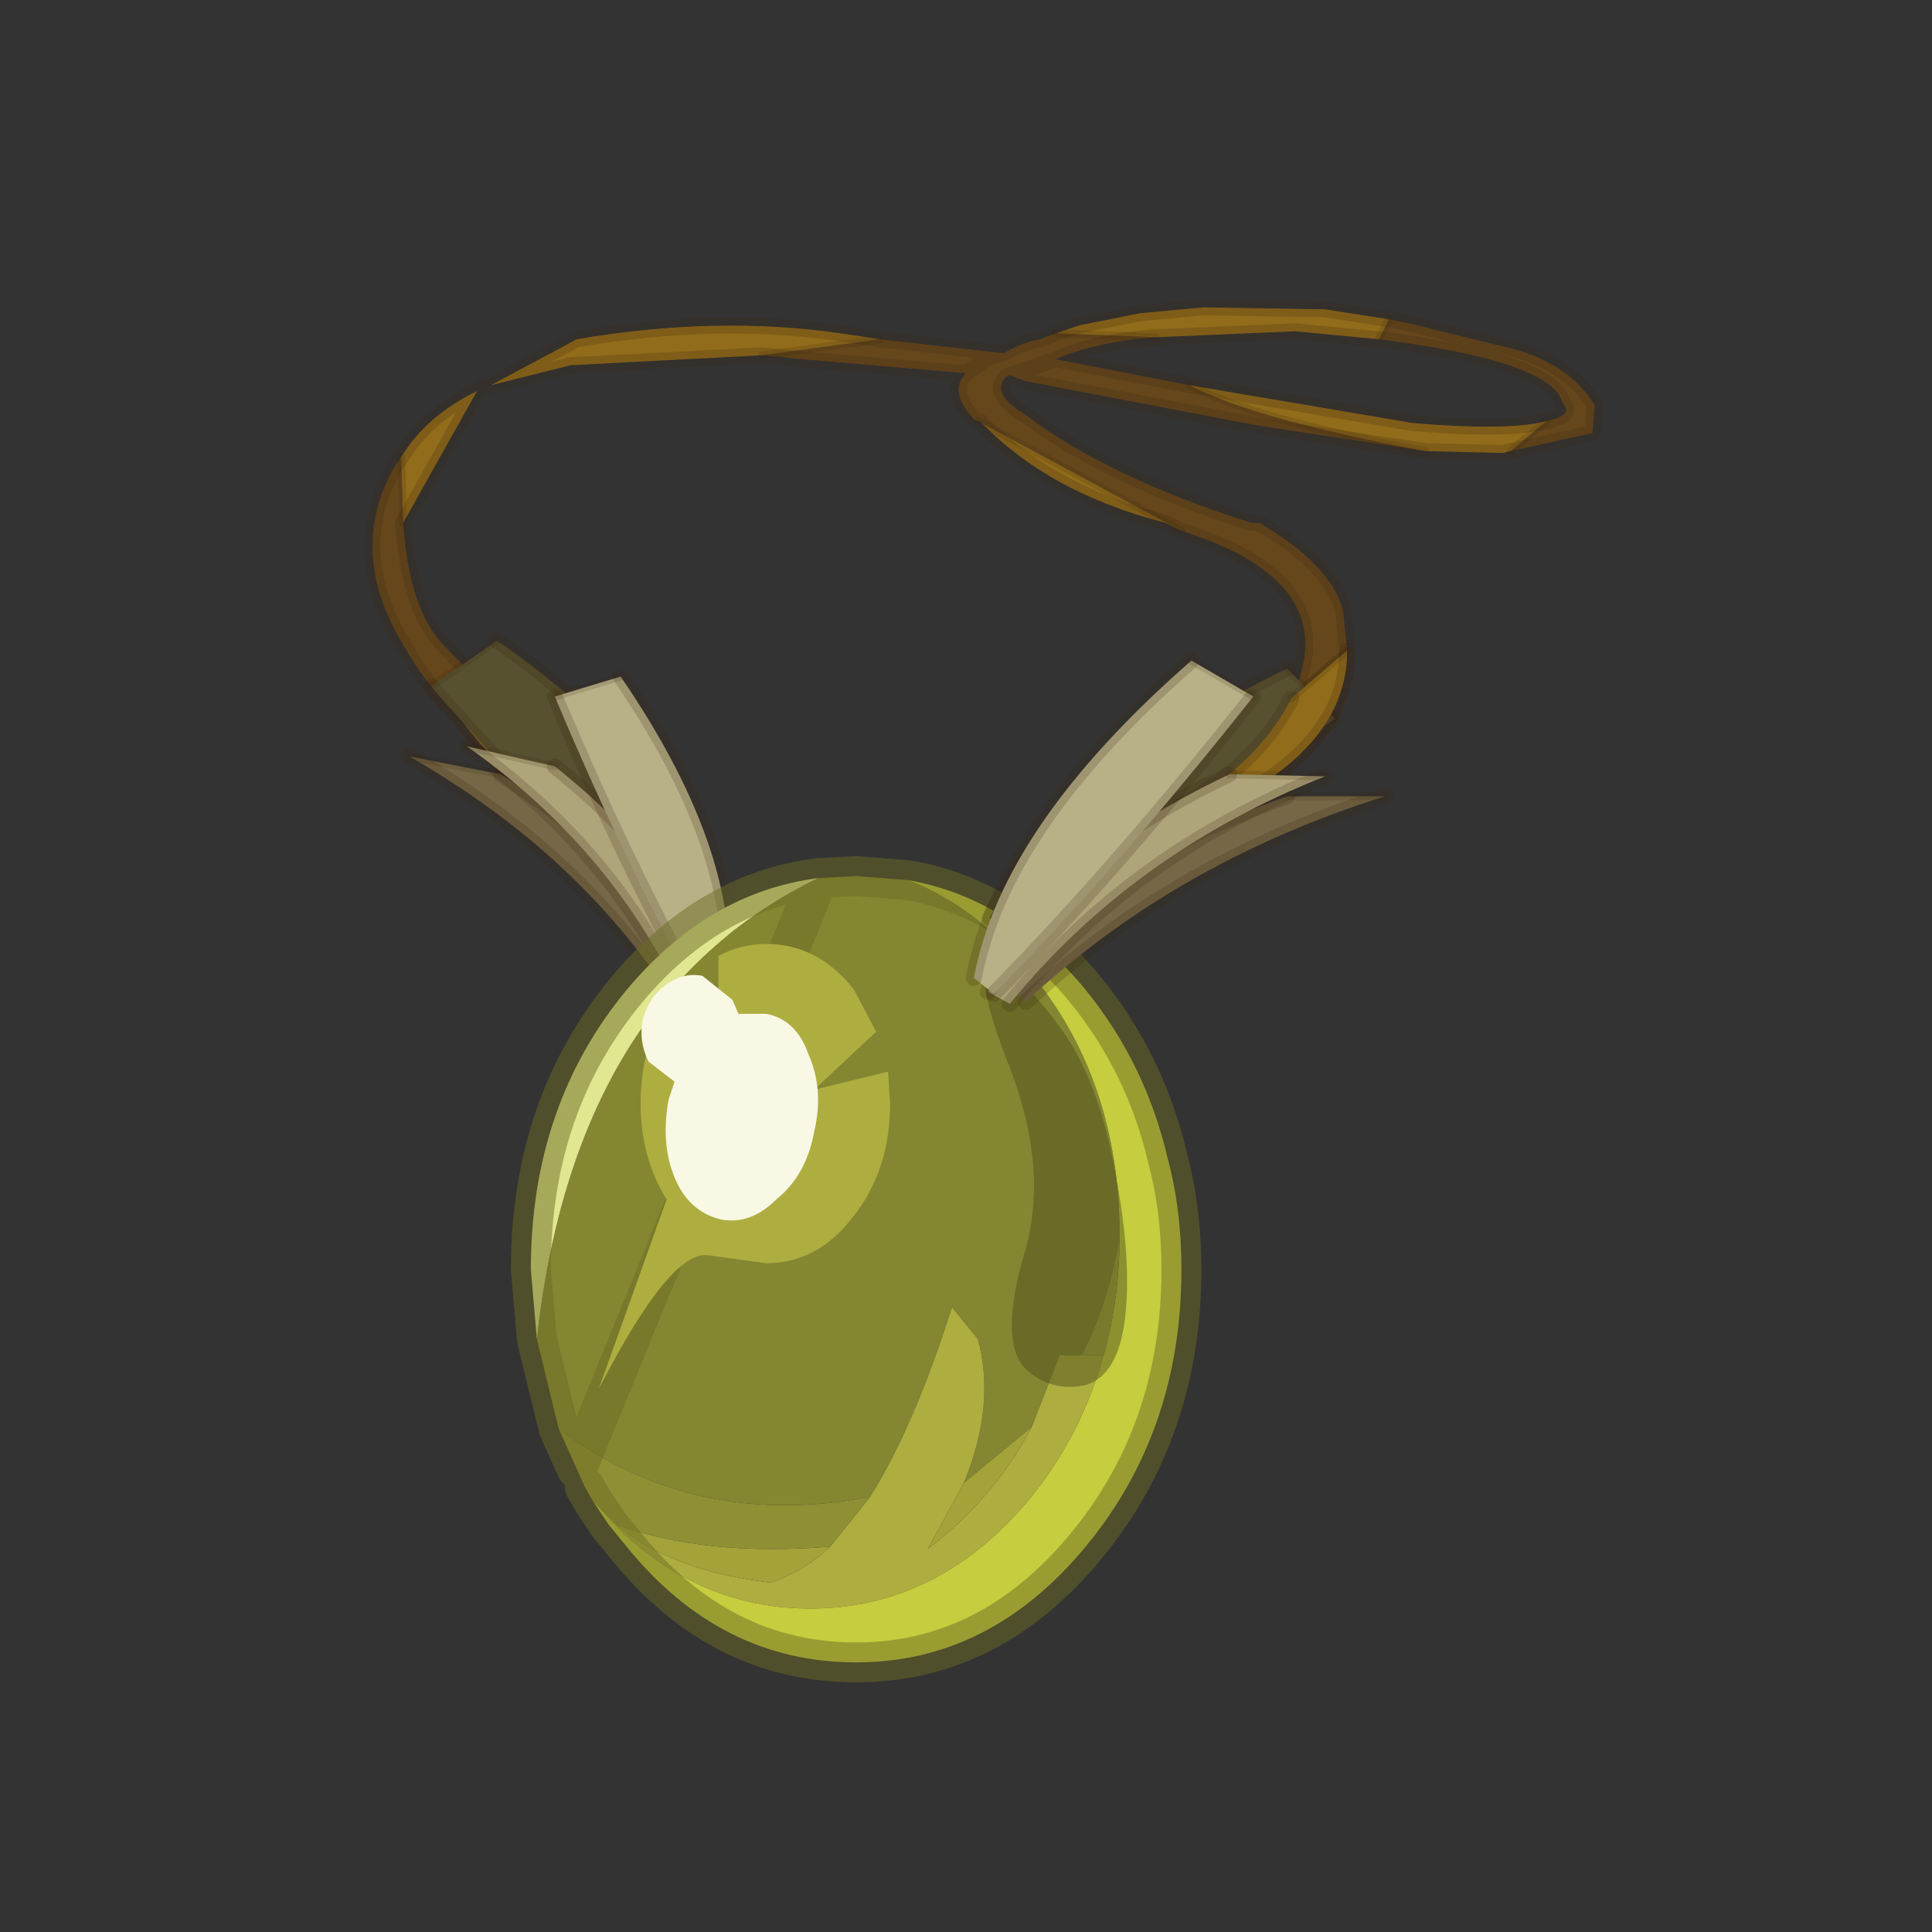 <?xml version="1.0" encoding="UTF-8" standalone="no"?>
<svg xmlns:xlink="http://www.w3.org/1999/xlink" height="440.0px" width="440.0px" xmlns="http://www.w3.org/2000/svg">
  <rect width="100%" height="100%" fill="#333333" stroke="none"/>
  <g transform="matrix(10.0, 0.0, 0.0, 10.0, 0.0, 0.0)">
    <use height="44.0" transform="matrix(0.909, 0.0, 0.0, 0.909, 2.0, 2.0)" width="44.0" xlink:href="#sprite0"/>
  </g>
  <defs>
    <g id="sprite0" transform="matrix(1.0, 0.0, 0.0, 1.0, 0.0, 0.0)">
      <use height="44.0" transform="matrix(1.0, 0.0, 0.0, 1.0, 0.0, 0.0)" width="44.0" xlink:href="#shape0"/>
    </g>
    <g id="shape0" transform="matrix(1.0, 0.0, 0.0, 1.0, 0.0, 0.0)">
      <path d="M44.0 44.0 L0.0 44.0 0.0 0.0 44.0 0.0 44.0 44.0" fill="#43adca" fill-opacity="0.0" fill-rule="evenodd" stroke="none"/>
      <path d="M32.6 5.8 L33.1 5.9 35.75 6.55 Q37.15 6.95 37.75 7.95 L37.7 8.65 35.65 9.1 36.55 8.35 Q37.25 8.2 36.95 7.9 36.7 6.85 32.35 6.3 L32.6 5.8 M33.5 9.1 L29.25 8.45 23.5 7.35 23.1 7.2 23.0 7.25 Q22.6 7.65 23.5 8.2 25.55 9.75 29.15 10.9 L29.35 10.9 Q31.15 11.95 31.45 13.1 L31.55 14.1 30.15 15.3 Q31.55 12.4 27.4 11.1 L22.4 8.4 22.35 8.35 22.3 8.35 22.2 8.3 Q21.55 7.6 22.0 7.15 L17.9 6.8 16.9 6.7 19.85 6.3 22.95 6.65 Q23.35 6.4 23.85 6.3 L24.25 6.15 26.75 6.25 Q25.3 6.35 24.25 6.8 L27.6 7.45 Q29.2 8.3 33.5 9.1 M7.9 10.9 Q8.05 13.05 8.9 13.95 11.1 16.25 13.05 17.7 L9.3 15.75 Q8.45 14.95 7.9 13.95 6.5 11.65 7.65 9.55 L7.85 9.25 7.9 10.9 M23.1 7.2 L24.25 6.8 23.1 7.2 M22.0 7.15 L22.55 6.75 22.95 6.65 22.55 6.75 22.0 7.15" fill="#65471b" fill-rule="evenodd" stroke="none"/>
      <path d="M32.6 5.8 L32.35 6.3 30.25 6.1 26.75 6.25 24.25 6.15 24.85 5.95 26.35 5.65 27.95 5.5 31.0 5.55 32.6 5.8 M36.55 8.35 L35.65 9.1 35.45 9.15 33.5 9.1 Q29.2 8.3 27.6 7.45 L33.2 8.4 Q35.6 8.6 36.55 8.35 M31.55 14.1 Q31.55 16.0 29.55 17.35 L26.3 19.3 24.2 20.05 24.2 19.3 27.35 18.0 Q29.25 17.0 30.1 15.4 L30.15 15.3 31.55 14.1 M27.4 11.1 L27.0 10.9 Q24.1 10.15 22.4 8.4 L27.4 11.1 M16.9 6.7 L12.1 6.95 10.1 7.45 12.25 6.3 Q15.75 5.7 18.85 6.15 L19.85 6.3 16.9 6.7 M9.75 7.6 L7.9 10.9 7.85 9.25 Q8.5 8.2 9.75 7.6 M13.05 17.7 L13.05 18.7 Q10.6 17.65 9.3 15.75 L13.05 17.7 M27.35 18.0 L26.3 19.3 27.35 18.0" fill="#916c1a" fill-rule="evenodd" stroke="none"/>
      <path d="M35.65 9.1 L37.7 8.65 37.75 7.95 Q37.15 6.95 35.75 6.55 L33.1 5.9 32.6 5.8 31.0 5.55 27.95 5.5 26.35 5.65 24.85 5.95 24.25 6.15 23.85 6.3 Q23.35 6.4 22.95 6.65 L22.55 6.75 22.0 7.15 17.9 6.8 16.9 6.7 12.1 6.95 10.1 7.45 Q9.95 7.45 9.75 7.6 L7.9 10.9 Q8.05 13.05 8.9 13.95 11.1 16.25 13.05 17.7 M32.35 6.3 Q36.7 6.85 36.95 7.9 37.25 8.2 36.55 8.35 35.6 8.6 33.2 8.4 L27.6 7.45 24.25 6.8 23.1 7.2 23.0 7.25 Q22.6 7.65 23.5 8.2 25.55 9.75 29.15 10.9 L29.35 10.9 Q31.15 11.95 31.45 13.1 L31.55 14.1 Q31.55 16.0 29.55 17.35 L26.3 19.3 24.2 20.05 M35.65 9.1 L35.45 9.15 33.5 9.1 29.25 8.45 23.5 7.35 23.1 7.2 M24.2 19.3 L27.35 18.0 Q29.25 17.0 30.1 15.4 L30.15 15.3 Q31.55 12.4 27.4 11.1 L27.0 10.9 Q24.1 10.15 22.4 8.4 M22.3 8.35 L22.2 8.3 Q21.55 7.6 22.0 7.15 M13.05 18.7 Q10.6 17.65 9.3 15.75 8.45 14.95 7.9 13.95 6.5 11.65 7.65 9.55 L7.85 9.25 Q8.5 8.2 9.75 7.6 M26.75 6.25 L30.25 6.1 32.35 6.3 M24.25 6.8 Q25.3 6.35 26.75 6.25 M22.3 8.35 L22.35 8.35 22.4 8.4 M22.95 6.65 L19.85 6.3 18.85 6.15 Q15.75 5.7 12.25 6.3 L10.1 7.45" fill="none" stroke="#382510" stroke-linecap="round" stroke-linejoin="round" stroke-opacity="0.2" stroke-width="0.4"/>
      <path d="M32.6 5.8 L32.35 6.3 M36.55 8.35 L35.65 9.1 M22.4 8.4 L22.3 8.35 M27.6 7.45 Q29.2 8.3 33.5 9.1 M24.25 6.15 L26.75 6.25 M22.4 8.4 L27.4 11.1 M19.85 6.3 L16.9 6.7 M26.3 19.3 L27.35 18.0 M31.55 14.1 L30.15 15.3 M7.9 10.9 L7.85 9.25 M9.3 15.75 L13.05 17.7" fill="none" stroke="#382510" stroke-linecap="round" stroke-linejoin="round" stroke-opacity="0.153" stroke-width="0.2"/>
      <path d="M14.65 21.0 L15.2 20.55 Q14.85 17.0 10.25 13.85 L8.6 15.0 Q11.7 18.55 14.65 21.0" fill="#575130" fill-rule="evenodd" stroke="none"/>
      <path d="M14.65 21.0 Q11.7 18.55 8.6 15.0 M10.25 13.85 Q14.85 17.0 15.2 20.55" fill="none" stroke="#382510" stroke-linecap="round" stroke-linejoin="round" stroke-opacity="0.2" stroke-width="0.4"/>
      <path d="M8.6 15.0 L10.25 13.85" fill="none" stroke="#382510" stroke-linecap="round" stroke-linejoin="round" stroke-opacity="0.153" stroke-width="0.2"/>
      <path d="M8.05 16.75 Q12.35 19.2 14.75 23.0 L15.25 22.8 Q14.6 19.9 10.35 17.2 L8.05 16.75" fill="#756846" fill-rule="evenodd" stroke="none"/>
      <path d="M14.75 23.0 Q12.35 19.2 8.05 16.75 M10.35 17.2 Q14.6 19.9 15.25 22.8" fill="none" stroke="#382510" stroke-linecap="round" stroke-linejoin="round" stroke-opacity="0.2" stroke-width="0.4"/>
      <path d="M8.05 16.75 L10.35 17.2" fill="none" stroke="#382510" stroke-linecap="round" stroke-linejoin="round" stroke-opacity="0.153" stroke-width="0.2"/>
      <path d="M11.7 17.0 L9.5 16.5 Q13.25 19.15 15.0 23.1 L15.6 22.95 Q15.35 19.9 11.7 17.0" fill="#afa57a" fill-rule="evenodd" stroke="none"/>
      <path d="M11.7 17.0 Q15.35 19.9 15.6 22.95 M15.0 23.1 Q13.25 19.15 9.5 16.5" fill="none" stroke="#382510" stroke-linecap="round" stroke-linejoin="round" stroke-opacity="0.2" stroke-width="0.4"/>
      <path d="M9.5 16.5 L11.7 17.0 Z" fill="none" stroke="#382510" stroke-linecap="round" stroke-linejoin="round" stroke-opacity="0.153" stroke-width="0.2"/>
      <path d="M11.7 15.25 Q13.55 19.65 15.45 23.0 L16.0 22.8 Q16.5 19.35 13.35 14.75 L11.7 15.25" fill="#b8b188" fill-rule="evenodd" stroke="none"/>
      <path d="M15.45 23.0 Q13.55 19.65 11.7 15.25 M13.35 14.75 Q16.5 19.35 16.0 22.8" fill="none" stroke="#382510" stroke-linecap="round" stroke-linejoin="round" stroke-opacity="0.2" stroke-width="0.4"/>
      <path d="M11.7 15.25 L13.35 14.75" fill="none" stroke="#382510" stroke-linecap="round" stroke-linejoin="round" stroke-opacity="0.153" stroke-width="0.2"/>
      <path d="M18.3 19.8 L19.25 19.75 20.55 19.85 Q22.25 20.5 23.6 22.15 25.85 24.85 25.85 28.75 25.6 30.4 24.9 31.75 L24.35 31.75 23.65 33.55 21.95 34.95 Q22.75 33.0 22.3 31.35 L21.65 30.55 Q20.7 33.55 19.6 35.3 15.2 36.15 11.8 33.6 L11.25 31.35 Q12.2 22.75 18.3 19.8" fill="#848631" fill-rule="evenodd" stroke="none"/>
      <path d="M11.25 31.35 L11.1 29.6 Q11.1 25.5 13.5 22.6 15.55 20.15 18.3 19.8 12.2 22.75 11.25 31.35" fill="#e1e690" fill-rule="evenodd" stroke="none"/>
      <path d="M19.6 35.3 Q20.7 33.55 21.65 30.55 L22.3 31.35 Q22.75 33.0 21.95 34.95 L21.05 36.6 Q22.7 35.35 23.65 33.55 L24.35 31.75 24.9 31.75 25.45 31.75 Q24.9 33.75 23.6 35.35 21.3 38.1 18.1 38.1 15.3 38.1 13.2 36.0 L12.8 35.55 13.25 36.0 Q14.6 37.15 17.1 37.45 17.9 37.2 18.6 36.55 L19.6 35.3" fill="#aead40" fill-rule="evenodd" stroke="none"/>
      <path d="M20.55 19.85 Q23.1 20.3 25.0 22.6 26.5 24.45 27.05 26.8 27.4 28.1 27.4 29.6 27.4 33.65 25.0 36.55 22.6 39.45 19.25 39.45 15.85 39.45 13.5 36.55 L13.05 36.0 12.65 35.4 12.8 35.55 13.2 36.0 Q15.3 38.1 18.1 38.1 21.3 38.1 23.6 35.35 24.9 33.75 25.45 31.75 25.85 30.35 25.85 28.75 25.85 24.85 23.6 22.15 22.25 20.5 20.55 19.85" fill="#c6cd3e" fill-rule="evenodd" stroke="none"/>
      <path d="M18.6 36.55 Q17.9 37.2 17.1 37.45 14.6 37.15 13.25 36.0 15.45 36.8 18.6 36.55 M25.45 31.75 L24.9 31.75 Q25.6 30.4 25.85 28.75 25.85 30.35 25.45 31.75 M23.65 33.55 Q22.7 35.35 21.05 36.6 L21.95 34.95 23.65 33.55" fill="#a3a33a" fill-rule="evenodd" stroke="none"/>
      <path d="M12.65 35.4 L12.45 35.05 12.25 34.6 11.8 33.6 Q15.2 36.15 19.6 35.3 L18.6 36.55 Q15.45 36.8 13.25 36.0 L12.8 35.55 12.65 35.4" fill="#8f8f34" fill-rule="evenodd" stroke="none"/>
      <path d="M18.3 19.8 L19.25 19.75 20.55 19.85 Q23.1 20.3 25.0 22.6 26.5 24.45 27.05 26.8 27.4 28.1 27.4 29.6 27.4 33.65 25.0 36.55 22.6 39.45 19.25 39.45 15.85 39.45 13.5 36.55 L13.05 36.0 12.65 35.4 12.45 35.05 M12.25 34.6 L11.8 33.6 11.25 31.35 11.1 29.6 Q11.1 25.5 13.5 22.6 15.55 20.15 18.3 19.8 Z" fill="none" stroke="#6c6c24" stroke-linecap="round" stroke-linejoin="round" stroke-opacity="0.502" stroke-width="1.0"/>
      <path d="M20.1 25.45 Q20.1 27.1 19.2 28.25 18.3 29.45 17.0 29.45 L15.55 29.25 Q14.6 29.1 12.8 32.6 L14.5 27.85 Q13.85 26.8 13.85 25.45 13.85 23.8 14.75 22.6 L15.0 22.4 15.8 23.4 15.8 21.75 Q16.35 21.45 17.0 21.45 18.3 21.45 19.2 22.6 L19.75 23.65 18.2 25.1 20.05 24.65 20.1 25.45" fill="#aead40" fill-rule="evenodd" stroke="none"/>
      <path d="M18.2 26.15 Q18.0 27.25 17.25 27.85 16.6 28.5 15.85 28.35 15.05 28.15 14.7 27.3 14.35 26.45 14.55 25.35 L14.7 24.9 14.05 24.4 Q13.8 23.9 13.9 23.35 14.05 22.8 14.45 22.5 14.9 22.15 15.4 22.25 L16.15 22.85 16.3 23.2 17.0 23.2 Q17.75 23.35 18.05 24.2 18.45 25.1 18.2 26.15" fill="#f8f8e4" fill-rule="evenodd" stroke="none"/>
      <path d="M25.0 32.5 Q25.85 32.25 26.0 30.7 26.15 29.2 25.7 26.95 25.25 24.65 24.25 23.4 23.25 22.05 22.7 22.05 22.1 22.0 23.1 24.55 24.1 27.15 23.45 29.25 22.85 31.35 23.45 32.05 24.1 32.7 25.0 32.5" fill="#51511e" fill-opacity="0.49" fill-rule="evenodd" stroke="none"/>
      <path d="M31.25 15.8 Q26.85 19.05 23.05 21.35 L22.6 20.8 Q24.3 17.35 30.05 14.55 L31.25 15.8" fill="#575130" fill-rule="evenodd" stroke="none"/>
      <path d="M23.05 21.35 Q26.85 19.05 31.25 15.8 M30.05 14.55 Q24.3 17.35 22.6 20.8" fill="none" stroke="#382510" stroke-linecap="round" stroke-linejoin="round" stroke-opacity="0.2" stroke-width="0.4"/>
      <path d="M31.25 15.8 L30.05 14.55" fill="none" stroke="#382510" stroke-linecap="round" stroke-linejoin="round" stroke-opacity="0.153" stroke-width="0.2"/>
      <path d="M27.35 18.0 Q29.25 17.0 30.1 15.4 L30.15 15.3 31.55 14.1 Q31.55 16.0 29.55 17.35 L26.3 19.3 27.35 18.0" fill="#916c1a" fill-rule="evenodd" stroke="none"/>
      <path d="M27.35 18.0 L26.3 19.3 M31.55 14.1 L30.15 15.3" fill="none" stroke="#382510" stroke-linecap="round" stroke-linejoin="round" stroke-opacity="0.153" stroke-width="0.2"/>
      <path d="M30.15 15.3 L30.1 15.4 Q29.25 17.0 27.35 18.0 M26.3 19.3 L29.55 17.35 Q31.55 16.0 31.55 14.1" fill="none" stroke="#382510" stroke-linecap="round" stroke-linejoin="round" stroke-opacity="0.2" stroke-width="0.4"/>
      <path d="M30.05 17.75 L32.5 17.75 Q27.25 19.4 23.5 22.9 L23.1 22.6 Q24.7 19.65 30.05 17.75" fill="#756846" fill-rule="evenodd" stroke="none"/>
      <path d="M30.05 17.75 Q24.7 19.65 23.1 22.6 M23.5 22.9 Q27.25 19.4 32.5 17.75" fill="none" stroke="#382510" stroke-linecap="round" stroke-linejoin="round" stroke-opacity="0.2" stroke-width="0.4"/>
      <path d="M32.5 17.75 L30.05 17.75 Z" fill="none" stroke="#382510" stroke-linecap="round" stroke-linejoin="round" stroke-opacity="0.153" stroke-width="0.2"/>
      <path d="M22.55 22.65 Q23.85 19.45 28.6 17.2 L31.0 17.25 Q26.2 19.15 23.1 22.95 L22.55 22.65" fill="#afa57a" fill-rule="evenodd" stroke="none"/>
      <path d="M28.6 17.2 Q23.85 19.45 22.55 22.65 M23.1 22.95 Q26.2 19.15 31.0 17.25" fill="none" stroke="#382510" stroke-linecap="round" stroke-linejoin="round" stroke-opacity="0.2" stroke-width="0.4"/>
      <path d="M31.0 17.25 L28.6 17.2 Z" fill="none" stroke="#382510" stroke-linecap="round" stroke-linejoin="round" stroke-opacity="0.153" stroke-width="0.2"/>
      <path d="M27.65 14.35 L29.2 15.25 Q25.8 19.55 22.7 22.7 L22.2 22.3 Q22.9 18.5 27.65 14.35" fill="#b8b188" fill-rule="evenodd" stroke="none"/>
      <path d="M27.65 14.35 Q22.9 18.5 22.2 22.3 M22.7 22.7 Q25.8 19.55 29.2 15.25" fill="none" stroke="#382510" stroke-linecap="round" stroke-linejoin="round" stroke-opacity="0.2" stroke-width="0.4"/>
      <path d="M29.2 15.25 L27.65 14.35 Z" fill="none" stroke="#382510" stroke-linecap="round" stroke-linejoin="round" stroke-opacity="0.153" stroke-width="0.2"/>
    </g>
  </defs>
</svg>
